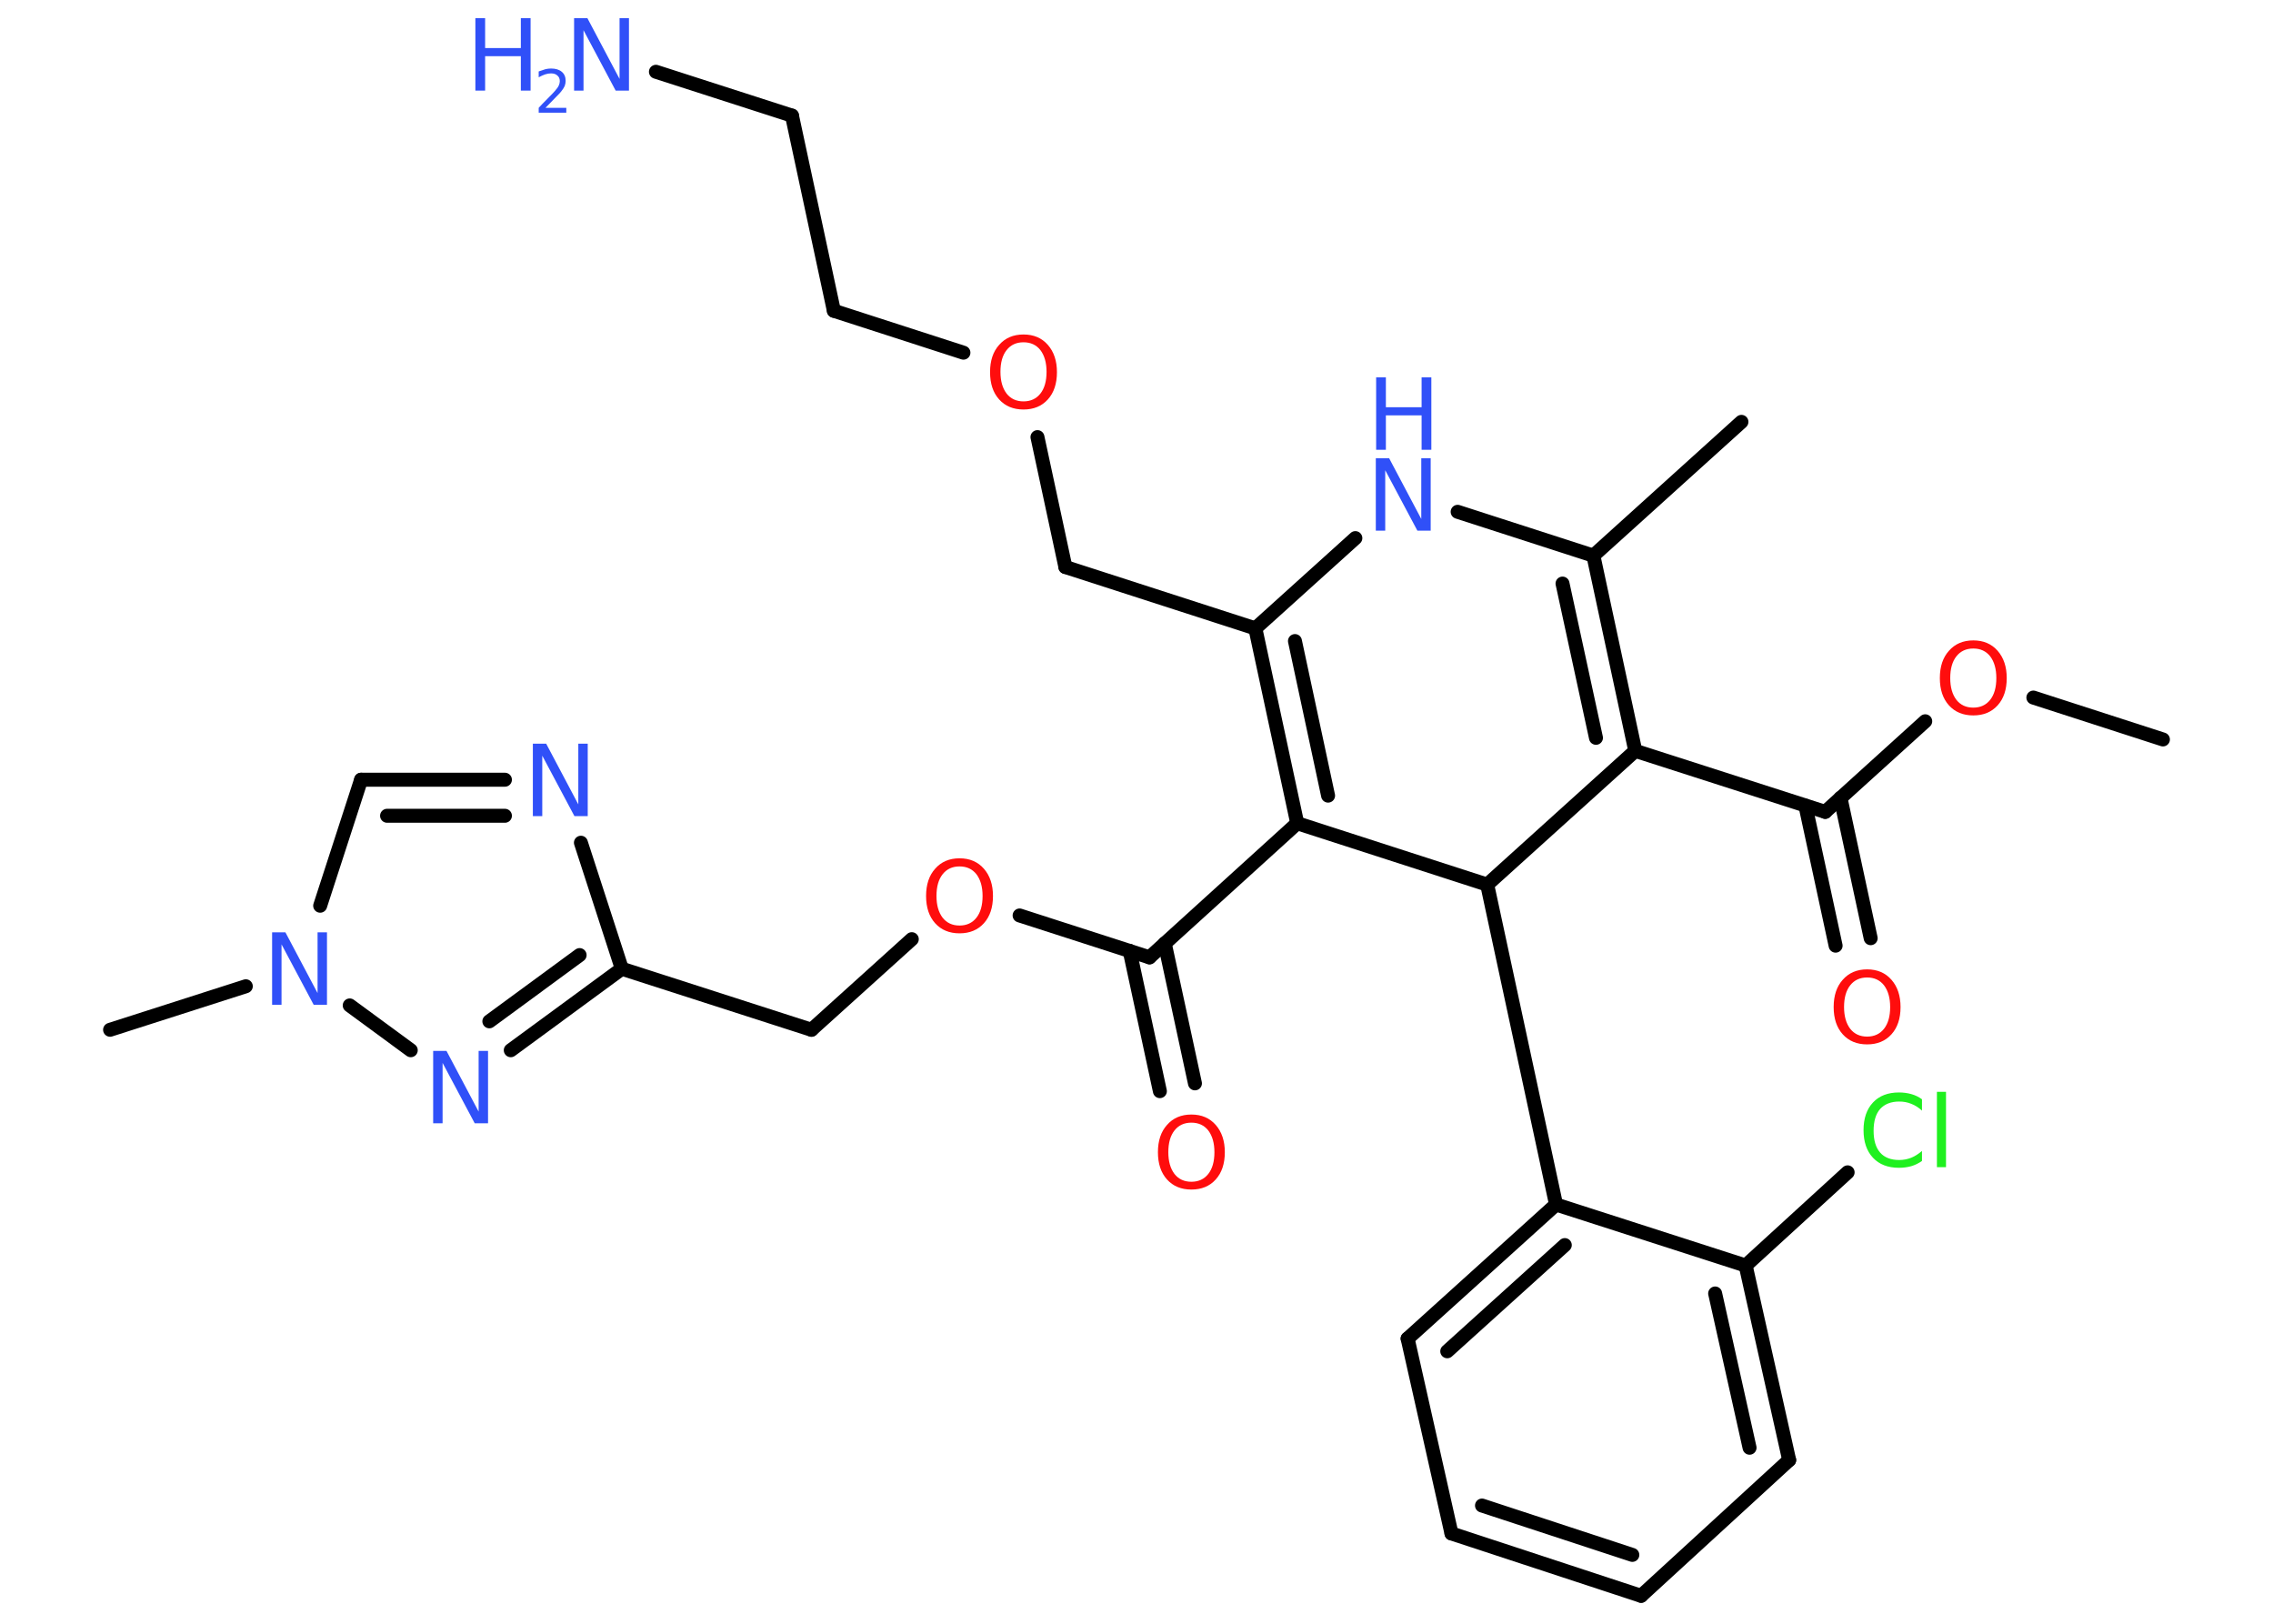 <?xml version='1.0' encoding='UTF-8'?>
<!DOCTYPE svg PUBLIC "-//W3C//DTD SVG 1.1//EN" "http://www.w3.org/Graphics/SVG/1.1/DTD/svg11.dtd">
<svg version='1.2' xmlns='http://www.w3.org/2000/svg' xmlns:xlink='http://www.w3.org/1999/xlink' width='70.0mm' height='50.0mm' viewBox='0 0 70.0 50.0'>
  <desc>Generated by the Chemistry Development Kit (http://github.com/cdk)</desc>
  <g stroke-linecap='round' stroke-linejoin='round' stroke='#000000' stroke-width='.43' fill='#3050F8'>
    <rect x='.0' y='.0' width='70.0' height='50.0' fill='#FFFFFF' stroke='none'/>
    <g id='mol1' class='mol'>
      <line id='mol1bnd1' class='bond' x1='66.61' y1='22.77' x2='62.62' y2='21.48'/>
      <line id='mol1bnd2' class='bond' x1='59.29' y1='22.21' x2='56.21' y2='25.0'/>
      <g id='mol1bnd3' class='bond'>
        <line x1='56.68' y1='24.57' x2='57.61' y2='28.89'/>
        <line x1='55.6' y1='24.81' x2='56.53' y2='29.12'/>
      </g>
      <line id='mol1bnd4' class='bond' x1='56.21' y1='25.0' x2='50.36' y2='23.12'/>
      <g id='mol1bnd5' class='bond'>
        <line x1='50.36' y1='23.12' x2='49.07' y2='17.11'/>
        <line x1='49.15' y1='22.72' x2='48.12' y2='17.97'/>
      </g>
      <line id='mol1bnd6' class='bond' x1='49.07' y1='17.11' x2='53.63' y2='12.99'/>
      <line id='mol1bnd7' class='bond' x1='49.07' y1='17.11' x2='44.89' y2='15.76'/>
      <line id='mol1bnd8' class='bond' x1='41.74' y1='16.57' x2='38.66' y2='19.35'/>
      <line id='mol1bnd9' class='bond' x1='38.66' y1='19.35' x2='32.81' y2='17.46'/>
      <line id='mol1bnd10' class='bond' x1='32.81' y1='17.46' x2='31.95' y2='13.46'/>
      <line id='mol1bnd11' class='bond' x1='29.67' y1='10.86' x2='25.68' y2='9.57'/>
      <line id='mol1bnd12' class='bond' x1='25.68' y1='9.57' x2='24.39' y2='3.56'/>
      <line id='mol1bnd13' class='bond' x1='24.39' y1='3.56' x2='20.2' y2='2.21'/>
      <g id='mol1bnd14' class='bond'>
        <line x1='38.66' y1='19.35' x2='39.95' y2='25.35'/>
        <line x1='39.88' y1='19.74' x2='40.9' y2='24.5'/>
      </g>
      <line id='mol1bnd15' class='bond' x1='39.95' y1='25.35' x2='35.4' y2='29.48'/>
      <g id='mol1bnd16' class='bond'>
        <line x1='35.87' y1='29.05' x2='36.8' y2='33.36'/>
        <line x1='34.79' y1='29.28' x2='35.72' y2='33.6'/>
      </g>
      <line id='mol1bnd17' class='bond' x1='35.4' y1='29.48' x2='31.4' y2='28.19'/>
      <line id='mol1bnd18' class='bond' x1='28.08' y1='28.92' x2='24.99' y2='31.71'/>
      <line id='mol1bnd19' class='bond' x1='24.99' y1='31.71' x2='19.15' y2='29.83'/>
      <line id='mol1bnd20' class='bond' x1='19.15' y1='29.83' x2='17.89' y2='25.95'/>
      <g id='mol1bnd21' class='bond'>
        <line x1='15.55' y1='24.01' x2='11.12' y2='24.01'/>
        <line x1='15.55' y1='25.12' x2='11.92' y2='25.12'/>
      </g>
      <line id='mol1bnd22' class='bond' x1='11.12' y1='24.01' x2='9.86' y2='27.89'/>
      <line id='mol1bnd23' class='bond' x1='7.57' y1='30.37' x2='3.39' y2='31.71'/>
      <line id='mol1bnd24' class='bond' x1='10.77' y1='30.96' x2='12.65' y2='32.34'/>
      <g id='mol1bnd25' class='bond'>
        <line x1='15.73' y1='32.34' x2='19.15' y2='29.83'/>
        <line x1='15.07' y1='31.45' x2='17.85' y2='29.41'/>
      </g>
      <line id='mol1bnd26' class='bond' x1='39.95' y1='25.35' x2='45.8' y2='27.24'/>
      <line id='mol1bnd27' class='bond' x1='50.36' y1='23.12' x2='45.8' y2='27.24'/>
      <line id='mol1bnd28' class='bond' x1='45.8' y1='27.24' x2='47.92' y2='37.09'/>
      <g id='mol1bnd29' class='bond'>
        <line x1='47.92' y1='37.09' x2='43.35' y2='41.22'/>
        <line x1='48.19' y1='38.34' x2='44.57' y2='41.61'/>
      </g>
      <line id='mol1bnd30' class='bond' x1='43.35' y1='41.22' x2='44.7' y2='47.22'/>
      <g id='mol1bnd31' class='bond'>
        <line x1='44.7' y1='47.22' x2='50.54' y2='49.14'/>
        <line x1='45.64' y1='46.36' x2='50.27' y2='47.88'/>
      </g>
      <line id='mol1bnd32' class='bond' x1='50.54' y1='49.14' x2='55.1' y2='44.96'/>
      <g id='mol1bnd33' class='bond'>
        <line x1='55.1' y1='44.96' x2='53.76' y2='38.97'/>
        <line x1='53.88' y1='44.58' x2='52.82' y2='39.83'/>
      </g>
      <line id='mol1bnd34' class='bond' x1='47.92' y1='37.09' x2='53.76' y2='38.97'/>
      <line id='mol1bnd35' class='bond' x1='53.76' y1='38.97' x2='56.9' y2='36.1'/>
      <path id='mol1atm2' class='atom' d='M60.77 19.97q-.33 .0 -.52 .24q-.19 .24 -.19 .67q.0 .42 .19 .67q.19 .24 .52 .24q.33 .0 .52 -.24q.19 -.24 .19 -.67q.0 -.42 -.19 -.67q-.19 -.24 -.52 -.24zM60.77 19.72q.47 .0 .75 .32q.28 .32 .28 .84q.0 .53 -.28 .84q-.28 .31 -.75 .31q-.47 .0 -.75 -.31q-.28 -.31 -.28 -.84q.0 -.53 .28 -.84q.28 -.32 .75 -.32z' stroke='none' fill='#FF0D0D'/>
      <path id='mol1atm4' class='atom' d='M57.5 30.1q-.33 .0 -.52 .24q-.19 .24 -.19 .67q.0 .42 .19 .67q.19 .24 .52 .24q.33 .0 .52 -.24q.19 -.24 .19 -.67q.0 -.42 -.19 -.67q-.19 -.24 -.52 -.24zM57.5 29.85q.47 .0 .75 .32q.28 .32 .28 .84q.0 .53 -.28 .84q-.28 .31 -.75 .31q-.47 .0 -.75 -.31q-.28 -.31 -.28 -.84q.0 -.53 .28 -.84q.28 -.32 .75 -.32z' stroke='none' fill='#FF0D0D'/>
      <g id='mol1atm8' class='atom'>
        <path d='M42.38 14.11h.4l.99 1.87v-1.87h.29v2.23h-.41l-.99 -1.86v1.86h-.29v-2.23z' stroke='none'/>
        <path d='M42.38 11.62h.3v.92h1.1v-.92h.3v2.23h-.3v-1.06h-1.1v1.06h-.3v-2.23z' stroke='none'/>
      </g>
      <path id='mol1atm11' class='atom' d='M31.52 10.54q-.33 .0 -.52 .24q-.19 .24 -.19 .67q.0 .42 .19 .67q.19 .24 .52 .24q.33 .0 .52 -.24q.19 -.24 .19 -.67q.0 -.42 -.19 -.67q-.19 -.24 -.52 -.24zM31.52 10.3q.47 .0 .75 .32q.28 .32 .28 .84q.0 .53 -.28 .84q-.28 .31 -.75 .31q-.47 .0 -.75 -.31q-.28 -.31 -.28 -.84q.0 -.53 .28 -.84q.28 -.32 .75 -.32z' stroke='none' fill='#FF0D0D'/>
      <g id='mol1atm14' class='atom'>
        <path d='M17.69 .56h.4l.99 1.87v-1.87h.29v2.23h-.41l-.99 -1.86v1.86h-.29v-2.23z' stroke='none'/>
        <path d='M14.64 .56h.3v.92h1.1v-.92h.3v2.23h-.3v-1.06h-1.1v1.06h-.3v-2.23z' stroke='none'/>
        <path d='M16.81 3.32h.63v.15h-.85v-.15q.1 -.11 .28 -.29q.18 -.18 .22 -.23q.09 -.1 .12 -.17q.03 -.07 .03 -.13q.0 -.11 -.07 -.17q-.07 -.07 -.2 -.07q-.09 .0 -.18 .03q-.09 .03 -.2 .09v-.18q.11 -.04 .21 -.07q.09 -.02 .17 -.02q.21 .0 .33 .1q.12 .1 .12 .28q.0 .08 -.03 .16q-.03 .07 -.11 .17q-.02 .03 -.14 .15q-.12 .12 -.34 .35z' stroke='none'/>
      </g>
      <path id='mol1atm17' class='atom' d='M36.69 34.57q-.33 .0 -.52 .24q-.19 .24 -.19 .67q.0 .42 .19 .67q.19 .24 .52 .24q.33 .0 .52 -.24q.19 -.24 .19 -.67q.0 -.42 -.19 -.67q-.19 -.24 -.52 -.24zM36.69 34.32q.47 .0 .75 .32q.28 .32 .28 .84q.0 .53 -.28 .84q-.28 .31 -.75 .31q-.47 .0 -.75 -.31q-.28 -.31 -.28 -.84q.0 -.53 .28 -.84q.28 -.32 .75 -.32z' stroke='none' fill='#FF0D0D'/>
      <path id='mol1atm18' class='atom' d='M29.55 26.68q-.33 .0 -.52 .24q-.19 .24 -.19 .67q.0 .42 .19 .67q.19 .24 .52 .24q.33 .0 .52 -.24q.19 -.24 .19 -.67q.0 -.42 -.19 -.67q-.19 -.24 -.52 -.24zM29.55 26.43q.47 .0 .75 .32q.28 .32 .28 .84q.0 .53 -.28 .84q-.28 .31 -.75 .31q-.47 .0 -.75 -.31q-.28 -.31 -.28 -.84q.0 -.53 .28 -.84q.28 -.32 .75 -.32z' stroke='none' fill='#FF0D0D'/>
      <path id='mol1atm21' class='atom' d='M16.42 22.9h.4l.99 1.87v-1.87h.29v2.23h-.41l-.99 -1.86v1.86h-.29v-2.23z' stroke='none'/>
      <path id='mol1atm23' class='atom' d='M8.39 28.71h.4l.99 1.87v-1.87h.29v2.23h-.41l-.99 -1.86v1.86h-.29v-2.23z' stroke='none'/>
      <path id='mol1atm25' class='atom' d='M13.35 32.36h.4l.99 1.87v-1.87h.29v2.23h-.41l-.99 -1.86v1.86h-.29v-2.23z' stroke='none'/>
      <path id='mol1atm33' class='atom' d='M59.19 33.88v.32q-.15 -.14 -.33 -.21q-.17 -.07 -.37 -.07q-.38 .0 -.59 .23q-.2 .23 -.2 .67q.0 .44 .2 .67q.2 .23 .59 .23q.19 .0 .37 -.07q.17 -.07 .33 -.21v.31q-.16 .11 -.33 .16q-.18 .05 -.38 .05q-.51 .0 -.8 -.31q-.29 -.31 -.29 -.85q.0 -.54 .29 -.85q.29 -.31 .8 -.31q.2 .0 .38 .05q.18 .05 .33 .16zM59.65 33.62h.28v2.32h-.28v-2.32z' stroke='none' fill='#1FF01F'/>
    </g>
  </g>
</svg>
